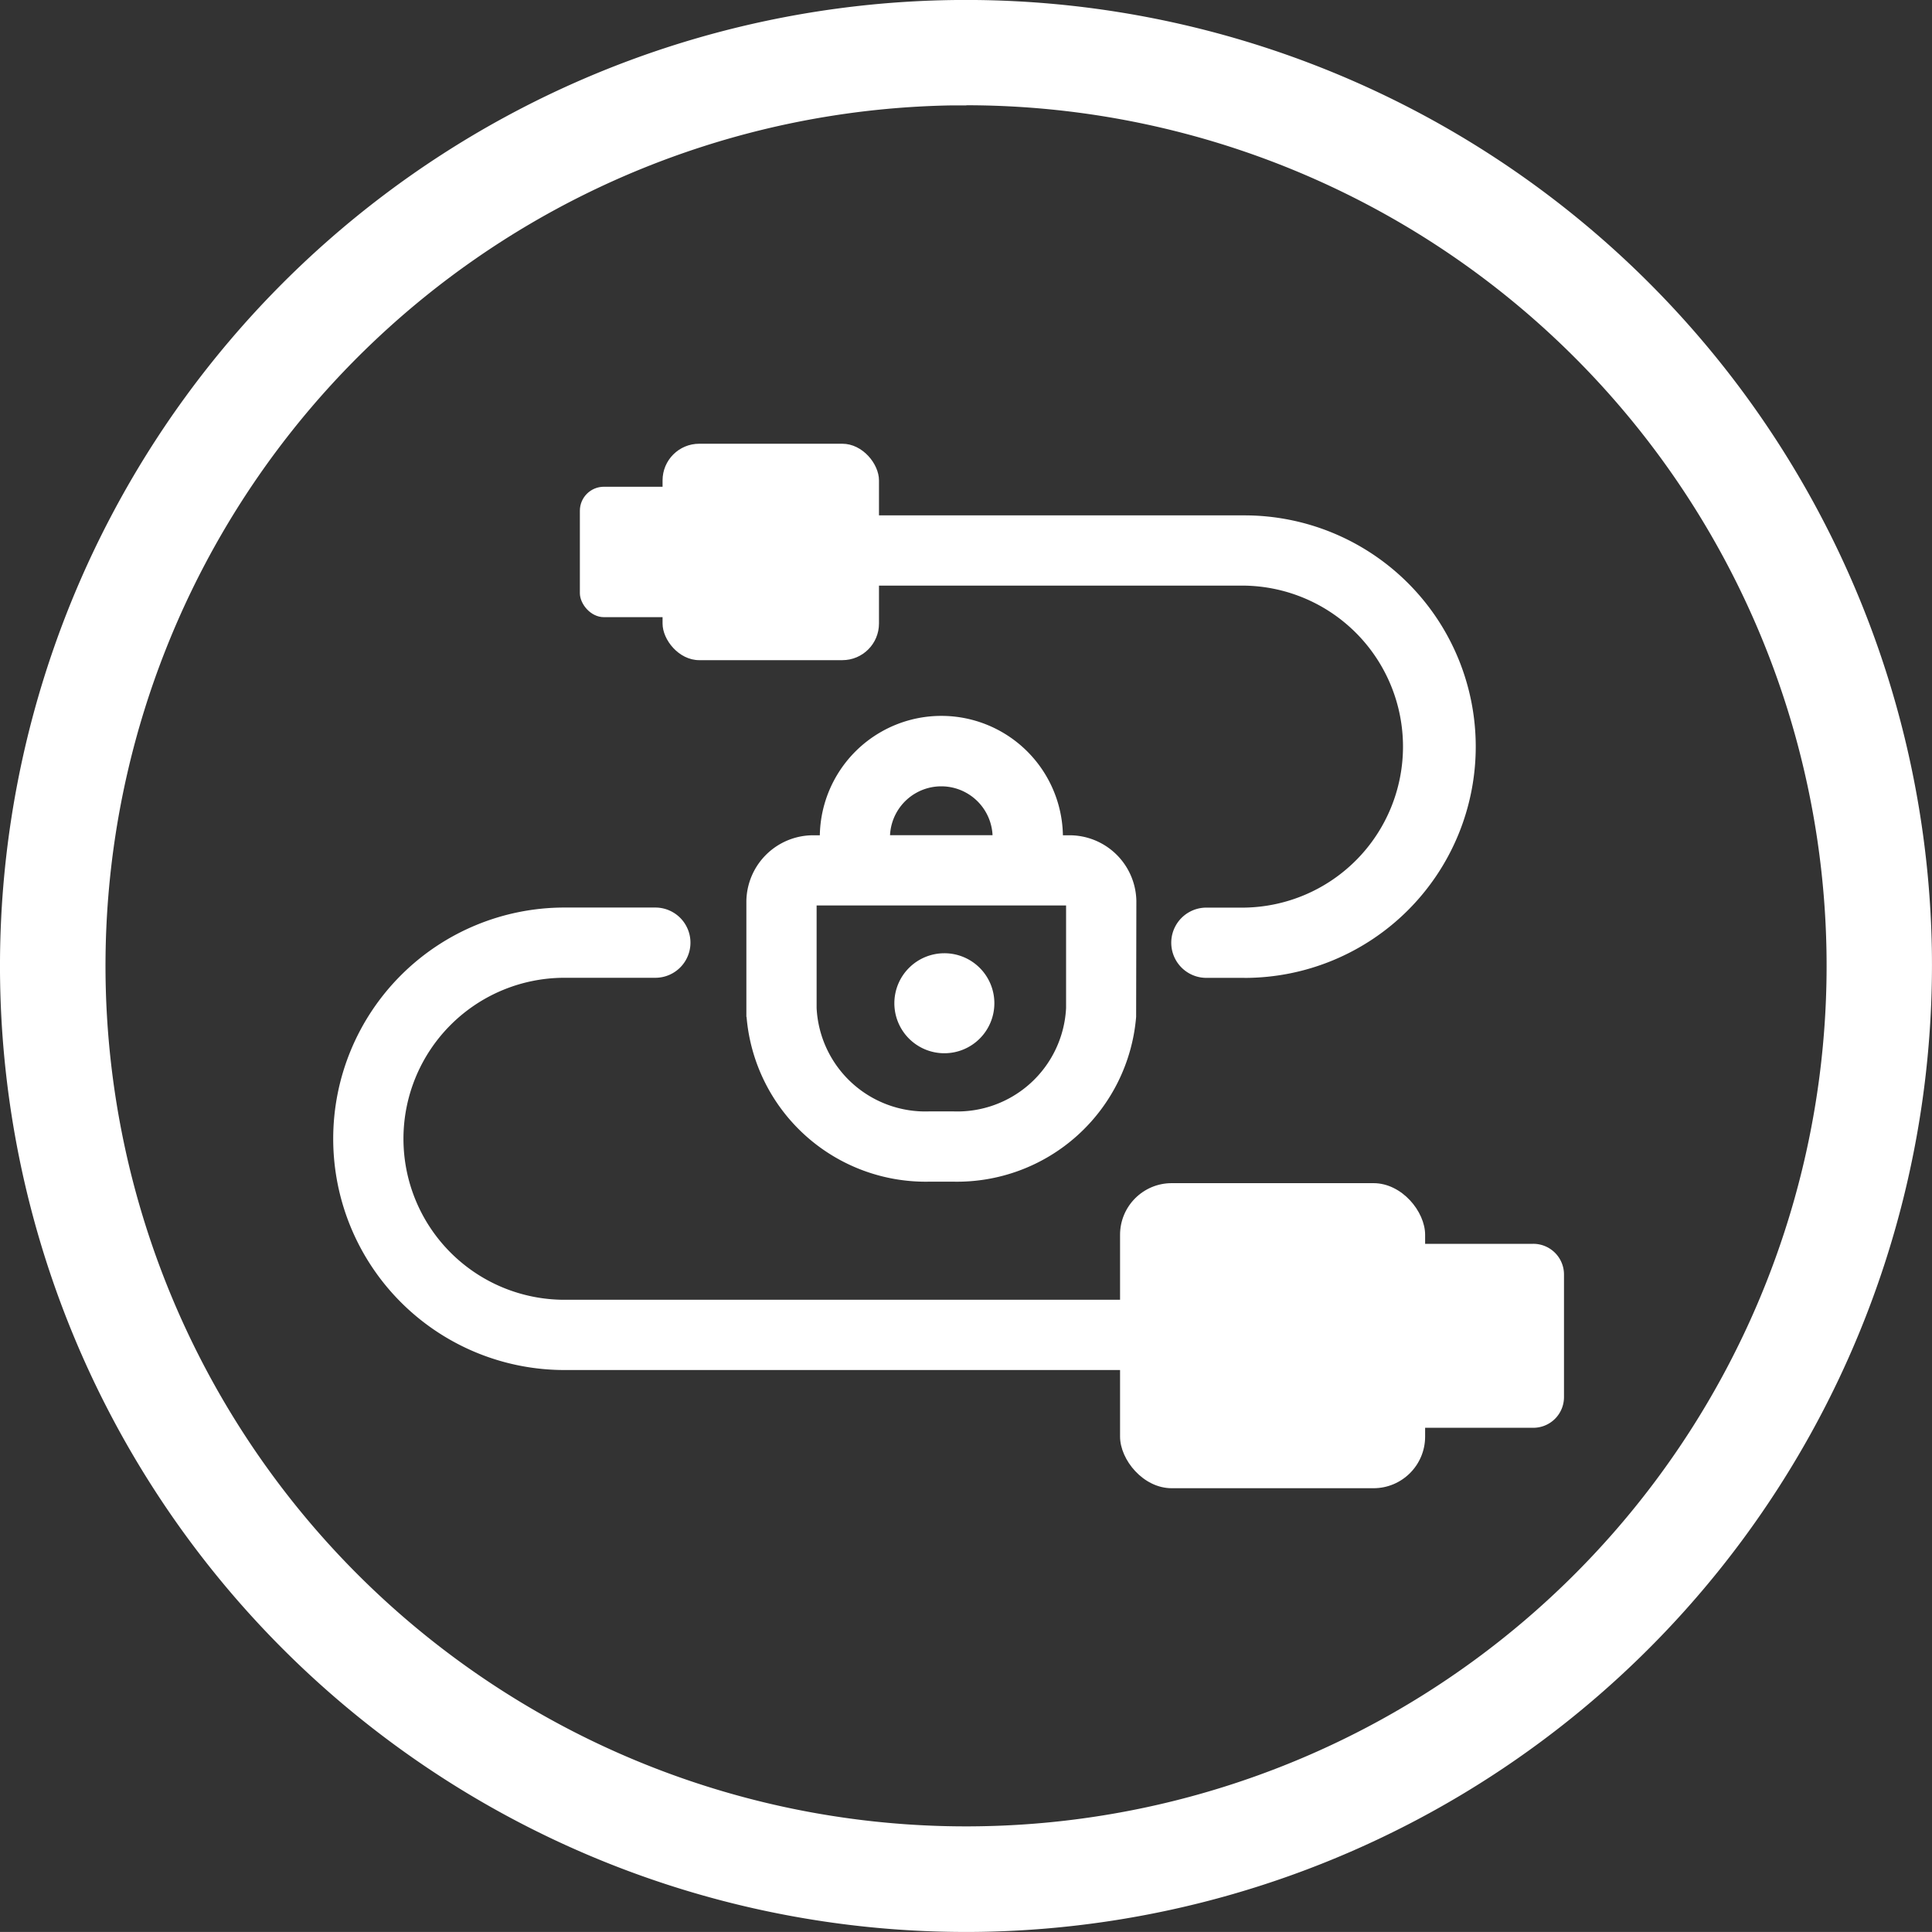 ﻿<svg xmlns="http://www.w3.org/2000/svg" width="50" height="49.999" viewBox="0 0 50 49.999">
  <rect x="0" y="0" width="50" height="49.999" fill="#333333" stroke="none"/>
  <defs>
    <style>
      .cls-1 {
        fill: #fff;
      }
    </style>
  </defs>
  <g id="组_2090" data-name="组 2090" transform="translate(-1553.351 -643.12)">
    <path id="路径_1395" data-name="路径 1395" class="cls-1" d="M1578.339,693.119a25,25,0,1,1,25.008-25.435h0a25.028,25.028,0,0,1-24.559,25.431C1578.638,693.118,1578.488,693.119,1578.339,693.119Zm.023-47.271c-.133,0-.266,0-.4,0a22.271,22.271,0,1,0,22.658,21.879h0a22.273,22.273,0,0,0-22.259-21.883Z" transform="translate(0 0)"/>
    <g id="组_2088" data-name="组 2088" transform="translate(1561.971 654.604)">
      <path id="路径_1396" data-name="路径 1396" class="cls-1" d="M1586.7,679.91h-17.879a5.984,5.984,0,1,1,0-11.969h2.352a.909.909,0,0,1,0,1.818h-2.352a4.166,4.166,0,0,0,0,8.333H1586.7a.909.909,0,0,1,0,1.818Zm-.28-10.149h-.986a.909.909,0,0,1,0-1.818h.986a4.167,4.167,0,0,0,0-8.333h-10.927a.909.909,0,1,1,0-1.818h10.927a5.985,5.985,0,0,1,0,11.97Z" transform="translate(-1562.833 -655.938)"/>
      <rect id="矩形_836" data-name="矩形 836" class="cls-1" width="5.601" height="5.601" rx="0.948" transform="translate(8.527)"/>
      <rect id="矩形_837" data-name="矩形 837" class="cls-1" width="3.985" height="3.375" rx="0.621" transform="translate(6.387 1.113)"/>
      <rect id="矩形_838" data-name="矩形 838" class="cls-1" width="7.895" height="7.895" rx="1.336" transform="translate(28.262 27.031) rotate(-180)"/>
      <path id="路径_1397" data-name="路径 1397" class="cls-1" d="M1596.513,678.53h-4.026a.8.8,0,0,0-.8.8v3.166a.8.8,0,0,0,.8.795h4.026a.794.794,0,0,0,.8-.795v-3.166A.794.794,0,0,0,1596.513,678.53Z" transform="translate(-1565.457 -657.824)"/>
    </g>
    <g id="组_2089" data-name="组 2089" transform="translate(1572.667 661.654)">
      <path id="路径_1398" data-name="路径 1398" class="cls-1" d="M1585.115,671.421" transform="translate(-1575.555 -664.228)"/>
      <path id="路径_1399" data-name="路径 1399" class="cls-1" d="M1579.936,675.555h-.582a4.652,4.652,0,0,1-4.75-4.264h-.005v-3a1.731,1.731,0,0,1,1.756-1.7h.145a3.146,3.146,0,0,1,6.291,0h.145a1.731,1.731,0,0,1,1.756,1.7l-.006,3A4.651,4.651,0,0,1,1579.936,675.555Zm-3.519-4.493a2.818,2.818,0,0,0,2.937,2.674h.582a2.818,2.818,0,0,0,2.937-2.674v-2.654h-6.456Zm1.9-4.473h2.653a1.328,1.328,0,0,0-2.653,0Z" transform="translate(-1574.599 -663.508)"/>
      <path id="路径_1400" data-name="路径 1400" class="cls-1" d="M1581.4,671.553a1.294,1.294,0,1,1-1.294-1.295A1.293,1.293,0,0,1,1581.4,671.553Z" transform="translate(-1574.982 -664.122)"/>
    </g>
  </g>
</svg>
